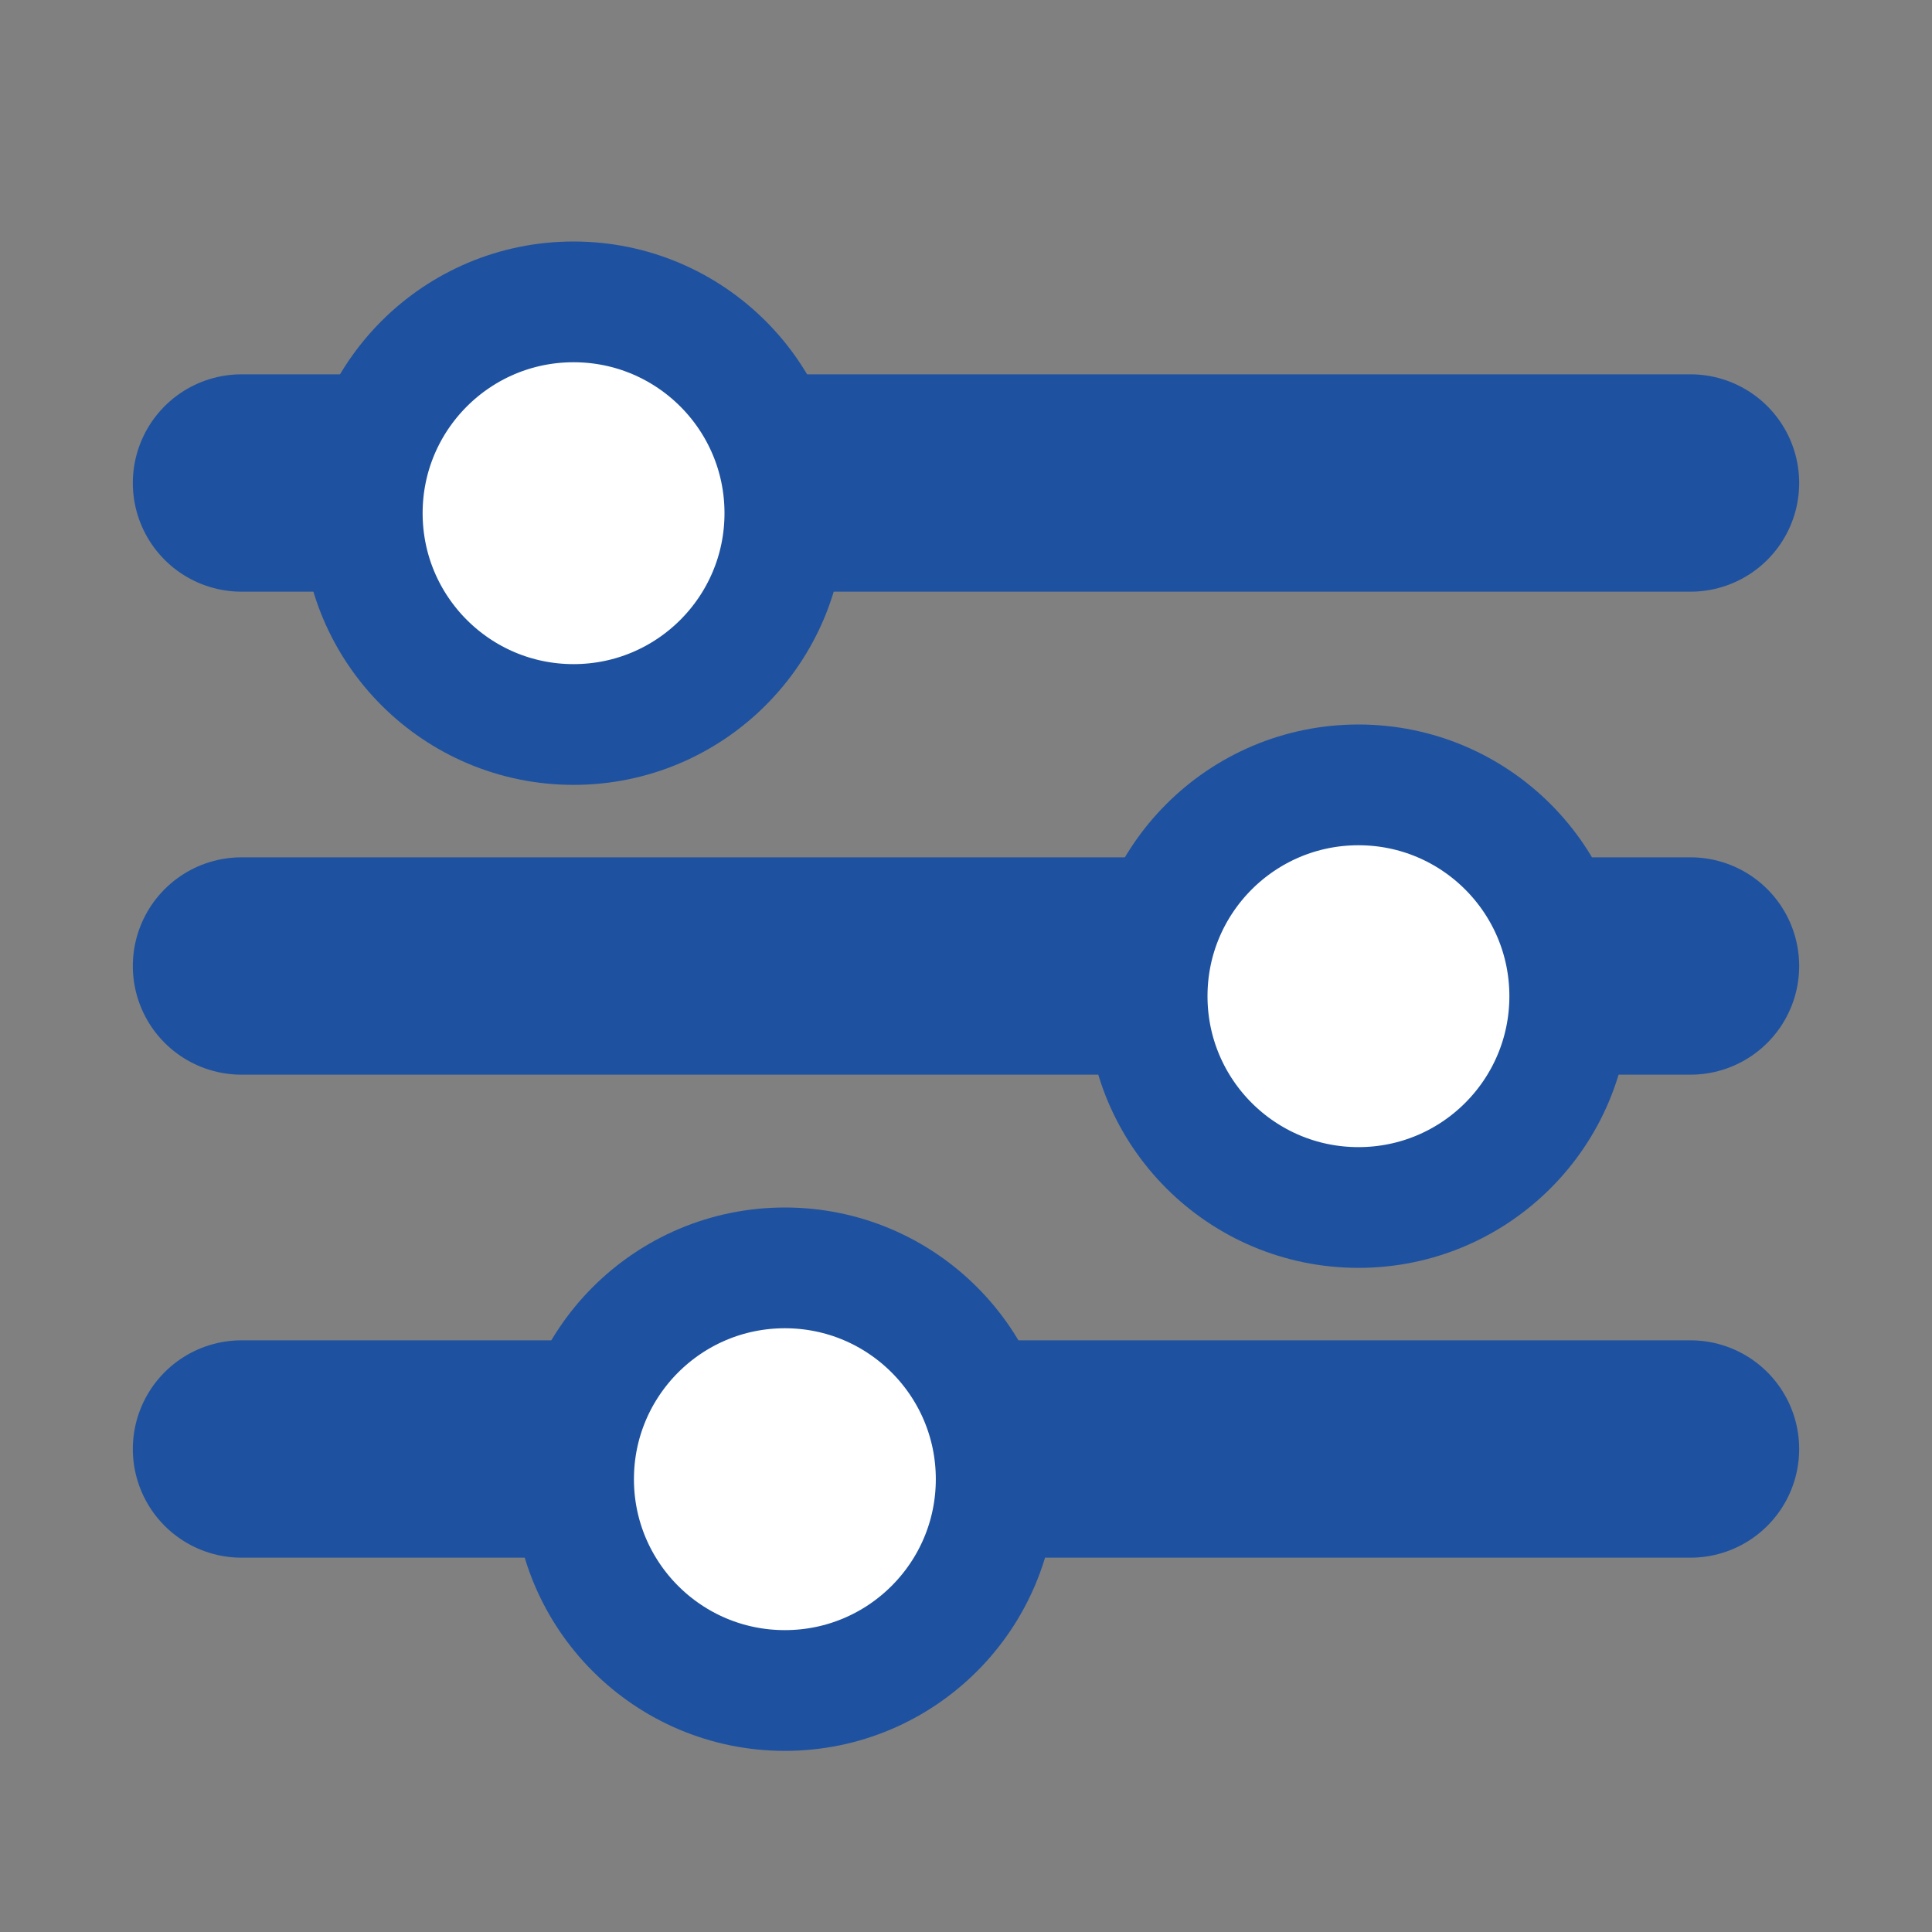 <svg xmlns="http://www.w3.org/2000/svg" width="16" height="16" viewBox="0 0 16 16">
    <rect x="0" y="0" width="16" height="16" fill="#808080" stroke="none"/>
    <path data-name="선 21" transform="translate(2 4)" style="stroke:#1e52a0;fill:none;stroke-linecap:round;stroke-width:1.8px" d="M0 0h12"/>
    <path data-name="선 22" transform="translate(2 8)" style="stroke:#1e52a0;fill:none;stroke-linecap:round;stroke-width:1.8px" d="M0 0h12"/>
    <path data-name="선 23" transform="translate(2 12)" style="stroke:#1e52a0;fill:none;stroke-linecap:round;stroke-width:1.8px" d="M0 0h12"/>
    <circle data-name="타원 128" cx="1.75" cy="1.75" r="1.75" transform="translate(3 2.5)" style="stroke:#1e52a0;fill:#fff"/>
    <circle data-name="타원 129" cx="1.75" cy="1.75" r="1.75" transform="translate(9.5 6.5)" style="stroke:#1e52a0;fill:#fff"/>
    <circle data-name="타원 130" cx="1.75" cy="1.75" r="1.75" transform="translate(4.75 10.5)" style="stroke:#1e52a0;fill:#fff"/>
</svg>
